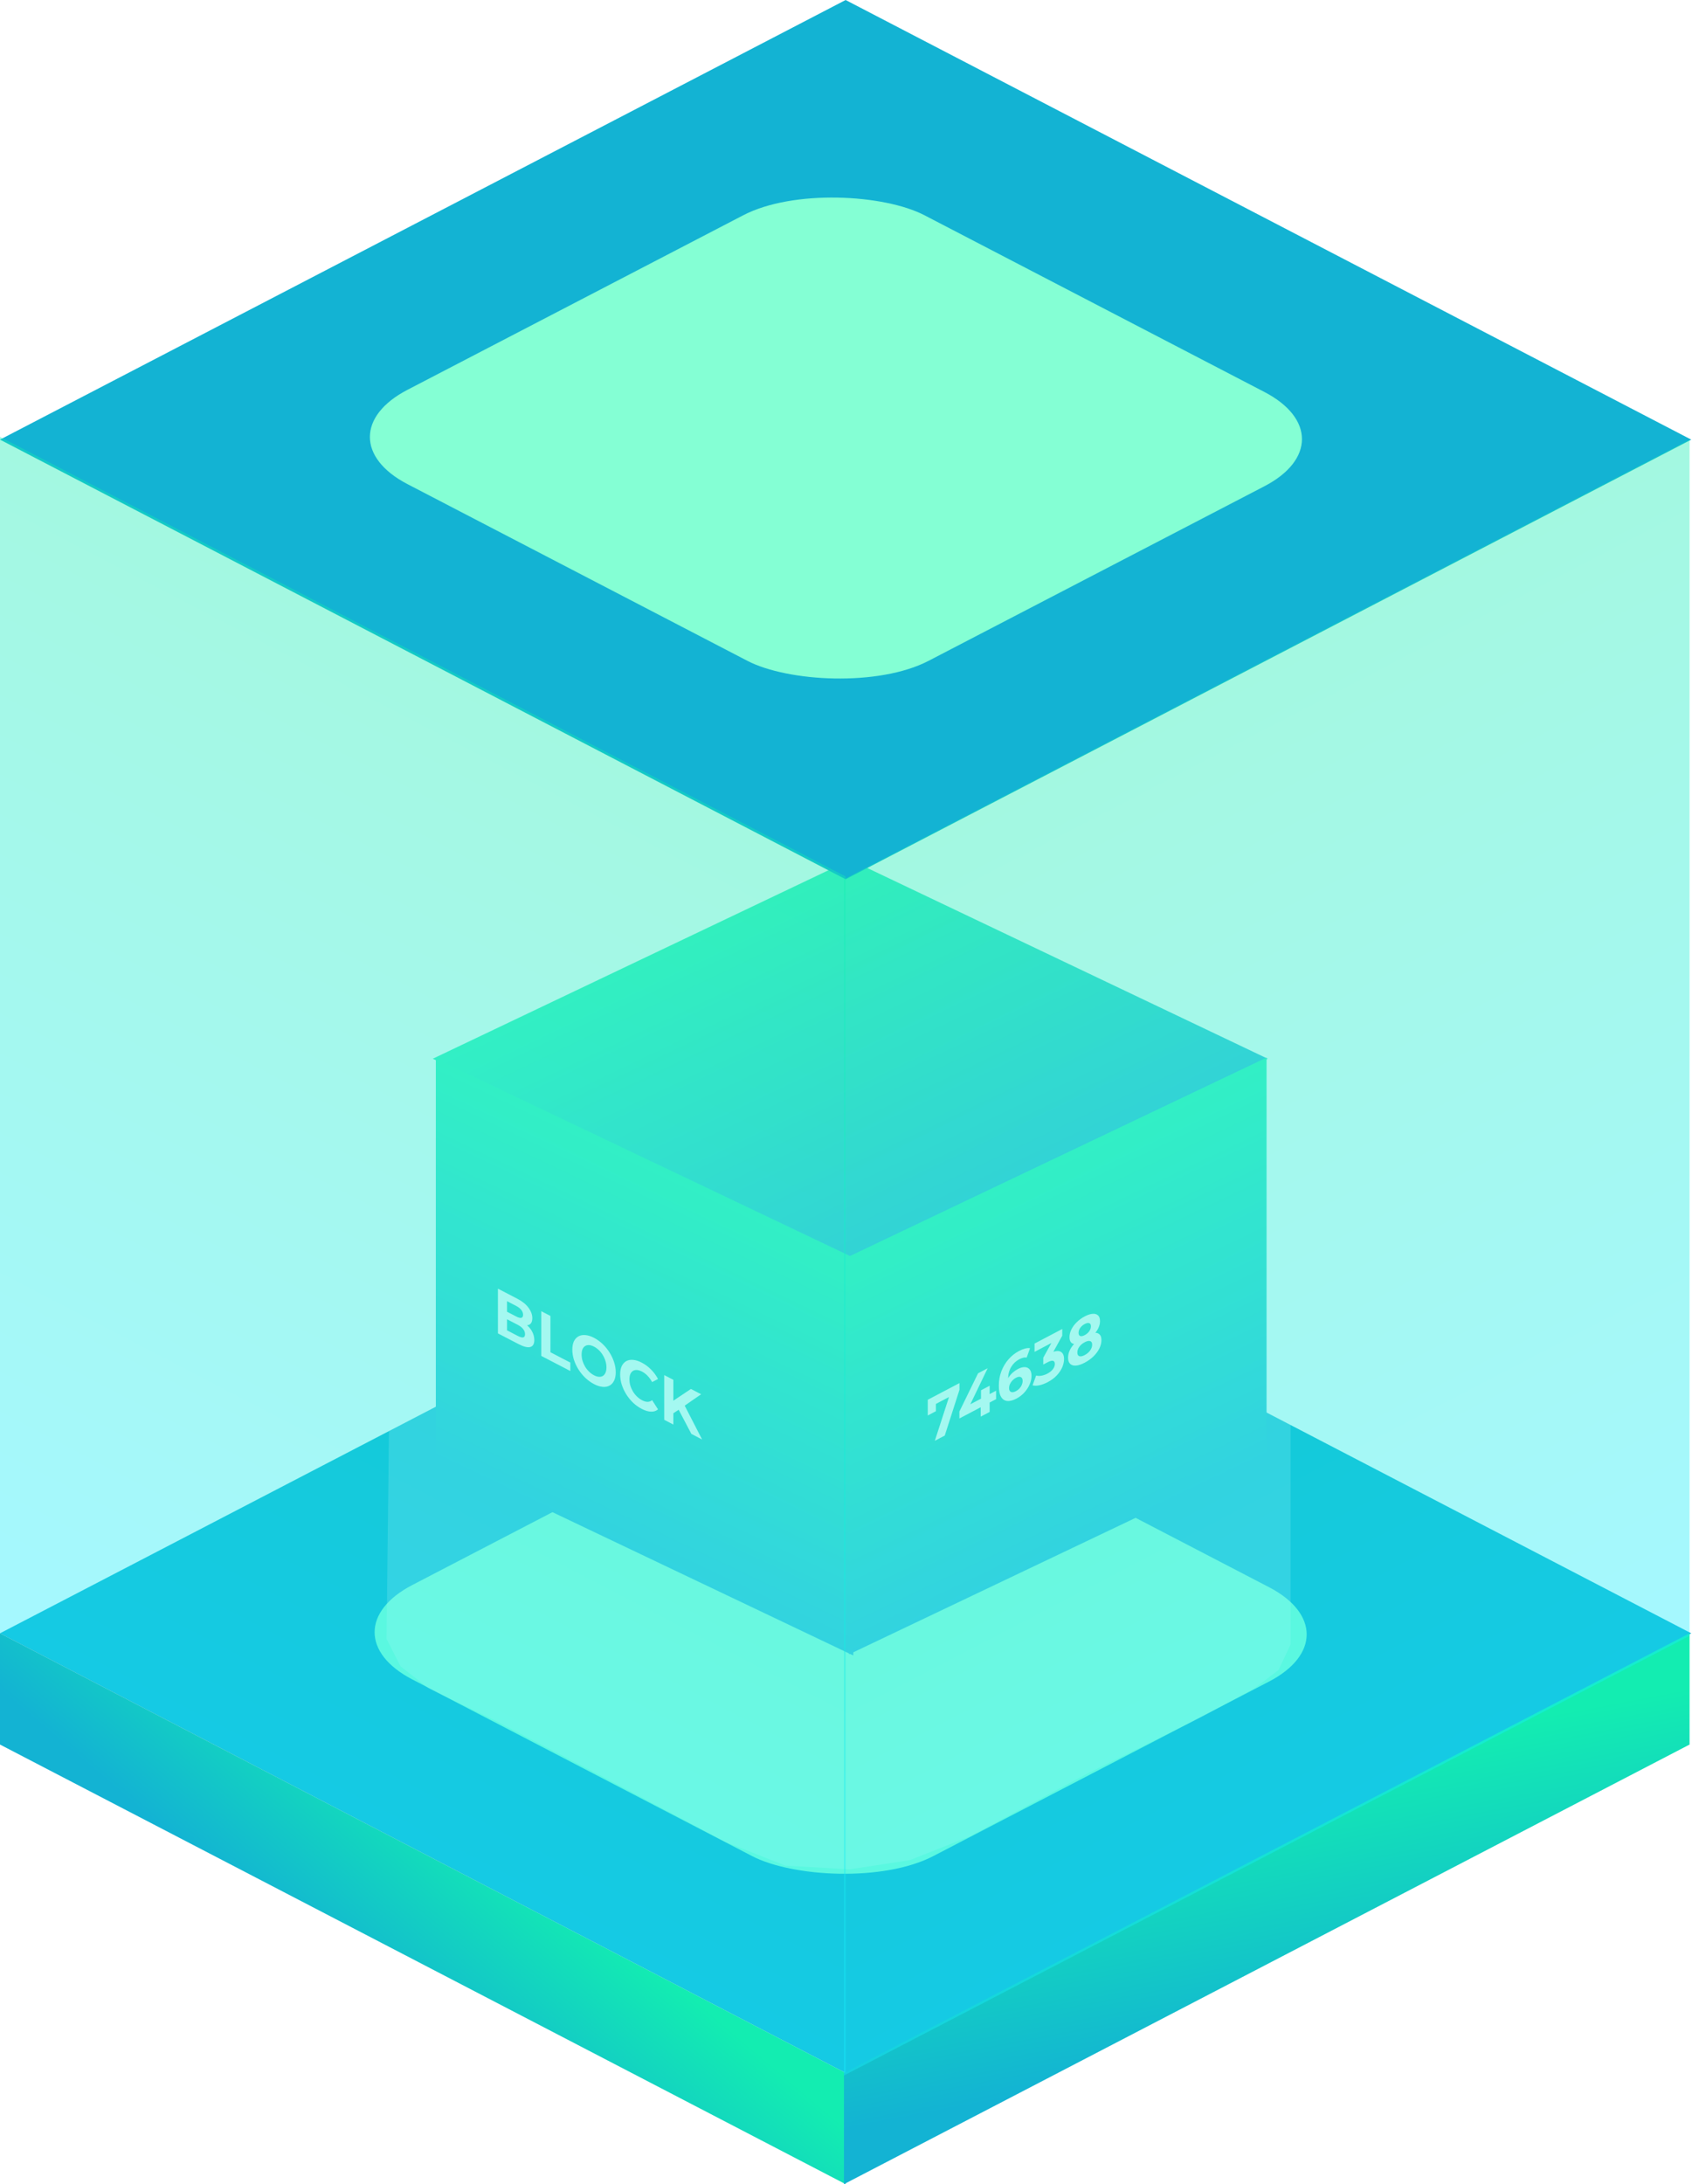<svg xmlns="http://www.w3.org/2000/svg" fill="none" viewBox="0 0 529.66 683.53">
<rect width="298.434" height="298.434" transform="matrix(0.887 -0.461 0.887 0.461 0 511.135)" fill="#13B3D3"/>
<rect width="298.434" height="34.815" transform="matrix(0.887 0.461 0 1 0 511.135)" fill="url(#paint0_linear_149_7)"/>
<rect width="298.434" height="34.815" transform="matrix(0.887 -0.461 0 1 264.188 648.714)" fill="url(#paint1_linear_149_7)"/>
<g style="mix-blend-mode:screen">
<rect width="182.487" height="183.944" rx="32" transform="matrix(0.887 -0.461 0.887 0.461 100.641 510.799)" fill="#84FFD4"/>
</g>
<rect width="144.718" height="144.718" transform="matrix(0.903 -0.43 0.903 0.43 135.477 331.323)" fill="url(#paint2_linear_149_7)"/>
<rect width="144.718" height="124.518" transform="matrix(0.903 0.43 0 1 136.43 331.323)" fill="url(#paint3_linear_149_7)"/>
<rect width="144.718" height="124.518" transform="matrix(0.903 -0.43 0 1 265.805 393.188)" fill="url(#paint4_linear_149_7)"/>
<g filter="url(#filter0_d_149_7)">
<path d="M155.864 413.276V399.276L161.933 402.429C163.495 403.24 164.667 404.182 165.448 405.254C166.24 406.333 166.637 407.419 166.637 408.512C166.637 409.245 166.477 409.802 166.158 410.183C165.838 410.551 165.4 410.736 164.844 410.741C164.288 410.745 163.649 410.56 162.927 410.185L163.265 409.54C164.046 409.946 164.738 410.452 165.341 411.059C165.945 411.653 166.412 412.315 166.743 413.047C167.086 413.786 167.258 414.562 167.258 415.375C167.258 416.575 166.838 417.297 165.998 417.54C165.158 417.77 163.921 417.461 162.288 416.613L155.864 413.276ZM158.721 412.32L162.075 414.063C162.821 414.45 163.383 414.608 163.762 414.538C164.152 414.461 164.347 414.123 164.347 413.523C164.347 412.936 164.152 412.401 163.762 411.918C163.383 411.428 162.821 410.99 162.075 410.603L158.508 408.749V406.389L161.579 407.984C162.277 408.347 162.809 408.49 163.176 408.414C163.554 408.331 163.744 408.009 163.744 407.449C163.744 406.903 163.554 406.398 163.176 405.934C162.809 405.464 162.277 405.047 161.579 404.684L158.721 403.2V412.32ZM169.435 420.326V406.326L172.31 407.819V419.179L178.539 422.416V425.056L169.435 420.326ZM185.972 429.157C184.99 428.647 184.079 427.993 183.239 427.197C182.411 426.407 181.689 425.525 181.074 424.552C180.47 423.585 179.997 422.573 179.654 421.515C179.323 420.462 179.157 419.416 179.157 418.376C179.157 417.336 179.323 416.462 179.654 415.755C179.997 415.053 180.476 414.535 181.091 414.201C181.707 413.868 182.428 413.736 183.257 413.806C184.085 413.877 184.984 414.164 185.954 414.668C186.936 415.178 187.836 415.825 188.652 416.609C189.48 417.399 190.196 418.278 190.8 419.245C191.415 420.218 191.894 421.233 192.237 422.292C192.58 423.337 192.752 424.386 192.752 425.439C192.752 426.479 192.58 427.357 192.237 428.072C191.894 428.773 191.415 429.291 190.8 429.625C190.196 429.951 189.48 430.079 188.652 430.009C187.836 429.945 186.942 429.661 185.972 429.157ZM185.954 426.388C186.51 426.677 187.019 426.834 187.481 426.861C187.954 426.893 188.368 426.802 188.723 426.586C189.078 426.37 189.35 426.039 189.539 425.59C189.741 425.148 189.841 424.594 189.841 423.927C189.841 423.26 189.741 422.601 189.539 421.95C189.35 421.305 189.078 420.69 188.723 420.106C188.38 419.528 187.972 419.009 187.498 418.55C187.025 418.091 186.51 417.717 185.954 417.428C185.398 417.139 184.884 416.978 184.41 416.946C183.949 416.919 183.541 417.014 183.186 417.229C182.831 417.445 182.553 417.774 182.352 418.216C182.162 418.664 182.068 419.222 182.068 419.889C182.068 420.542 182.162 421.198 182.352 421.856C182.553 422.507 182.825 423.122 183.168 423.7C183.523 424.285 183.937 424.806 184.41 425.266C184.884 425.725 185.398 426.099 185.954 426.388ZM200.858 436.89C199.9 436.392 199.006 435.755 198.178 434.978C197.362 434.194 196.652 433.319 196.048 432.352C195.445 431.385 194.972 430.372 194.629 429.314C194.297 428.262 194.132 427.209 194.132 426.156C194.132 425.103 194.297 424.222 194.629 423.514C194.972 422.812 195.445 422.292 196.048 421.952C196.664 421.618 197.38 421.49 198.196 421.567C199.012 421.631 199.906 421.916 200.876 422.42C201.953 422.979 202.923 423.696 203.787 424.572C204.662 425.44 205.396 426.434 205.987 427.555L204.142 428.516C203.716 427.748 203.242 427.096 202.722 426.558C202.201 426.008 201.633 425.573 201.018 425.253C200.438 424.952 199.906 424.782 199.421 424.744C198.935 424.705 198.515 424.793 198.161 425.009C197.806 425.224 197.527 425.553 197.326 425.996C197.137 426.444 197.042 427.001 197.042 427.668C197.042 428.335 197.137 428.991 197.326 429.636C197.527 430.287 197.806 430.904 198.161 431.489C198.515 432.073 198.935 432.598 199.421 433.064C199.906 433.529 200.438 433.912 201.018 434.213C201.633 434.533 202.201 434.695 202.722 434.698C203.242 434.689 203.716 434.515 204.142 434.176L205.987 437.055C205.396 437.561 204.662 437.8 203.787 437.772C202.923 437.75 201.947 437.456 200.858 436.89ZM210.502 438.461L210.343 434.638L216.288 430.666L219.483 432.326L214.123 436.041L212.526 437.132L210.502 438.461ZM207.929 440.324V426.324L210.786 427.808V441.808L207.929 440.324ZM216.43 444.74L212.011 436.344L213.892 435.022L219.785 446.483L216.43 444.74Z" fill="white"/>
</g>
<g filter="url(#filter1_d_149_7)">
<path d="M292.634 446.891L297.625 431.504L298.368 432.513L291.695 436.024L292.97 433.834V437.634L290.421 438.975V434.055L300.351 428.83V430.93L295.749 445.252L292.634 446.891ZM300.327 439.903V437.723L306.168 425.769L309.177 424.186L303.46 436.074L302.062 436.35L311.814 431.219V433.859L300.327 439.903ZM307 439.332V436.392L307.089 433.705V431.085L309.797 429.66V437.86L307 439.332ZM318.212 433.673C317.079 434.269 316.094 434.52 315.256 434.428C314.43 434.329 313.793 433.884 313.345 433.094C312.896 432.303 312.672 431.154 312.672 429.647C312.672 428.034 312.937 426.528 313.468 425.128C314.011 423.723 314.755 422.478 315.699 421.395C316.654 420.305 317.752 419.435 318.991 418.783C319.651 418.435 320.283 418.183 320.885 418.026C321.486 417.87 322.006 417.837 322.442 417.927L321.38 420.866C321.038 420.779 320.672 420.791 320.283 420.903C319.893 421.001 319.486 421.162 319.061 421.386C317.988 421.951 317.138 422.764 316.513 423.827C315.887 424.889 315.575 426.14 315.575 427.58C315.575 427.82 315.575 428.087 315.575 428.38C315.586 428.667 315.622 428.942 315.681 429.204L314.884 428.783C315.109 428.145 315.398 427.56 315.752 427.027C316.106 426.481 316.525 425.994 317.008 425.566C317.504 425.118 318.047 424.739 318.637 424.429C319.439 424.007 320.159 423.808 320.796 423.833C321.433 423.858 321.941 424.097 322.318 424.552C322.708 425 322.902 425.665 322.902 426.545C322.902 427.491 322.69 428.43 322.265 429.36C321.852 430.271 321.292 431.105 320.584 431.865C319.887 432.604 319.097 433.207 318.212 433.673ZM318.053 431.336C318.454 431.125 318.808 430.859 319.115 430.538C319.433 430.197 319.681 429.82 319.858 429.406C320.035 428.993 320.123 428.58 320.123 428.167C320.123 427.527 319.929 427.123 319.539 426.954C319.162 426.766 318.654 426.84 318.017 427.175C317.592 427.398 317.221 427.687 316.902 428.042C316.584 428.383 316.33 428.763 316.141 429.182C315.964 429.582 315.876 429.988 315.876 430.402C315.876 430.802 315.964 431.115 316.141 431.342C316.318 431.556 316.566 431.672 316.884 431.691C317.203 431.697 317.592 431.578 318.053 431.336ZM327.959 428.544C327.098 428.997 326.243 429.321 325.393 429.514C324.543 429.695 323.824 429.7 323.234 429.53L324.349 426.464C324.821 426.602 325.369 426.62 325.995 426.518C326.62 426.415 327.251 426.196 327.889 425.861C328.608 425.482 329.175 425.024 329.588 424.487C330.001 423.95 330.207 423.401 330.207 422.841C330.207 422.308 330.024 421.984 329.659 421.87C329.293 421.756 328.703 421.913 327.889 422.341L326.579 423.03V420.89L330.03 414.654L330.349 415.647L323.853 419.064V416.464L332.526 411.901V414.001L329.092 420.228L327.641 420.052L328.473 419.614C329.995 418.813 331.145 418.594 331.924 418.958C332.703 419.321 333.092 420.11 333.092 421.323C333.092 422.11 332.909 422.946 332.544 423.832C332.178 424.704 331.617 425.553 330.862 426.377C330.107 427.201 329.139 427.923 327.959 428.544ZM339.549 422.446C338.511 422.992 337.602 423.297 336.823 423.36C336.044 423.41 335.437 423.23 335 422.819C334.564 422.396 334.345 421.751 334.345 420.884C334.345 420.017 334.558 419.172 334.983 418.349C335.419 417.506 336.027 416.726 336.806 416.009C337.584 415.28 338.499 414.639 339.549 414.086C340.611 413.527 341.531 413.203 342.31 413.113C343.101 413.004 343.708 413.144 344.133 413.534C344.57 413.904 344.788 414.523 344.788 415.389C344.788 416.256 344.57 417.131 344.133 418.014C343.697 418.884 343.083 419.707 342.292 420.483C341.514 421.239 340.599 421.893 339.549 422.446ZM339.549 420.066C340.269 419.687 340.835 419.209 341.248 418.632C341.673 418.048 341.885 417.443 341.885 416.817C341.885 416.19 341.673 415.815 341.248 415.692C340.835 415.549 340.269 415.667 339.549 416.046C338.841 416.418 338.281 416.893 337.868 417.471C337.455 418.035 337.248 418.63 337.248 419.257C337.248 419.883 337.455 420.268 337.868 420.411C338.281 420.553 338.841 420.438 339.549 420.066ZM339.549 415.726C338.593 416.229 337.755 416.523 337.036 416.608C336.328 416.688 335.773 416.553 335.372 416.204C334.983 415.835 334.788 415.258 334.788 414.471C334.788 413.644 334.988 412.832 335.39 412.034C335.791 411.223 336.351 410.468 337.071 409.77C337.791 409.058 338.617 408.456 339.549 407.966C340.505 407.463 341.337 407.192 342.045 407.153C342.764 407.094 343.325 407.259 343.726 407.648C344.139 408.018 344.346 408.616 344.346 409.442C344.346 410.229 344.145 411.014 343.744 411.799C343.354 412.564 342.8 413.282 342.08 413.954C341.36 414.626 340.517 415.217 339.549 415.726ZM339.549 413.826C340.151 413.509 340.623 413.108 340.965 412.621C341.319 412.128 341.496 411.615 341.496 411.082C341.496 410.522 341.313 410.184 340.947 410.07C340.593 409.95 340.127 410.042 339.549 410.346C338.983 410.644 338.522 411.039 338.168 411.532C337.814 412.025 337.637 412.552 337.637 413.112C337.637 413.645 337.809 413.975 338.151 414.102C338.493 414.228 338.959 414.136 339.549 413.826Z" fill="white"/>
</g>
<path d="M125.392 137L261.559 209.092L404 137V514.625L400.235 522.635L392.705 528.356L375.763 537.511L339.996 555.248L303.601 574.701L284.776 582.139L265.951 585L245.871 583.856L227.047 576.418L189.397 556.392L154.257 538.083L134.177 528.356L125.392 521.49L121 512.908L125.392 137Z" fill="white" fill-opacity="0.21"/>
<rect width="298.434" height="298.434" transform="matrix(0.887 -0.461 0.887 0.461 0 137.58)" fill="#13B3D3"/>
<g style="mix-blend-mode:screen">
<rect width="182.487" height="183.944" rx="32" transform="matrix(0.887 -0.461 0.887 0.461 99.164 136.748)" fill="#84FFD4"/>
</g>
<rect width="298.434" height="374.353" transform="matrix(0.887 0.461 0 1 0 136.709)" fill="url(#paint5_linear_149_7)" fill-opacity="0.39"/>
<rect width="298.434" height="374.353" transform="matrix(0.887 -0.461 0 1 264.188 275.159)" fill="url(#paint6_linear_149_7)" fill-opacity="0.39"/>
<defs>
<filter id="filter0_d_149_7" x="151.867" y="399.036" width="71.914" height="55.687" filterUnits="userSpaceOnUse" color-interpolation-filters="sRGB">
<feFlood flood-opacity="0" result="BackgroundImageFix"/>
<feColorMatrix in="SourceAlpha" type="matrix" values="0 0 0 0 0 0 0 0 0 0 0 0 0 0 0 0 0 0 127 0" result="hardAlpha"/>
<feOffset dy="4"/>
<feGaussianBlur stdDeviation="2"/>
<feComposite in2="hardAlpha" operator="out"/>
<feColorMatrix type="matrix" values="0 0 0 0 0 0 0 0 0 0 0 0 0 0 0 0 0 0 0.25 0"/>
<feBlend mode="normal" in2="BackgroundImageFix" result="effect1_dropShadow_149_7"/>
<feBlend mode="normal" in="SourceGraphic" in2="effect1_dropShadow_149_7" result="shape"/>
</filter>
<filter id="filter1_d_149_7" x="286.422" y="405.209" width="62.367" height="51.085" filterUnits="userSpaceOnUse" color-interpolation-filters="sRGB">
<feFlood flood-opacity="0" result="BackgroundImageFix"/>
<feColorMatrix in="SourceAlpha" type="matrix" values="0 0 0 0 0 0 0 0 0 0 0 0 0 0 0 0 0 0 127 0" result="hardAlpha"/>
<feOffset dy="4"/>
<feGaussianBlur stdDeviation="2"/>
<feComposite in2="hardAlpha" operator="out"/>
<feColorMatrix type="matrix" values="0 0 0 0 0 0 0 0 0 0 0 0 0 0 0 0 0 0 0.25 0"/>
<feBlend mode="normal" in2="BackgroundImageFix" result="effect1_dropShadow_149_7"/>
<feBlend mode="normal" in="SourceGraphic" in2="effect1_dropShadow_149_7" result="shape"/>
</filter>
<linearGradient id="paint0_linear_149_7" x1="-0.231" y1="17.834" x2="23.434" y2="-63.301" gradientUnits="userSpaceOnUse">
<stop stop-color="#13B3D3"/>
<stop offset="1" stop-color="#13EDB1"/>
</linearGradient>
<linearGradient id="paint1_linear_149_7" x1="-0.231" y1="17.834" x2="23.434" y2="-63.301" gradientUnits="userSpaceOnUse">
<stop stop-color="#13B3D3"/>
<stop offset="1" stop-color="#13EDB1"/>
</linearGradient>
<linearGradient id="paint2_linear_149_7" x1="72.359" y1="0" x2="72.359" y2="144.718" gradientUnits="userSpaceOnUse">
<stop stop-color="#13EDB1"/>
<stop offset="1" stop-color="#13B3D3"/>
</linearGradient>
<linearGradient id="paint3_linear_149_7" x1="72.359" y1="0" x2="72.359" y2="124.518" gradientUnits="userSpaceOnUse">
<stop stop-color="#13EDB1"/>
<stop offset="1" stop-color="#13B3D3"/>
</linearGradient>
<linearGradient id="paint4_linear_149_7" x1="72.359" y1="0" x2="72.359" y2="124.518" gradientUnits="userSpaceOnUse">
<stop stop-color="#13EDB1"/>
<stop offset="1" stop-color="#13B3D3"/>
</linearGradient>
<linearGradient id="paint5_linear_149_7" x1="149.217" y1="0" x2="149.217" y2="374.353" gradientUnits="userSpaceOnUse">
<stop stop-color="#13EDB1"/>
<stop offset="1" stop-color="#17EDFE"/>
</linearGradient>
<linearGradient id="paint6_linear_149_7" x1="149.217" y1="0" x2="149.217" y2="374.353" gradientUnits="userSpaceOnUse">
<stop stop-color="#13EDB1"/>
<stop offset="1" stop-color="#17EDFE"/>
</linearGradient>
</defs>
</svg>